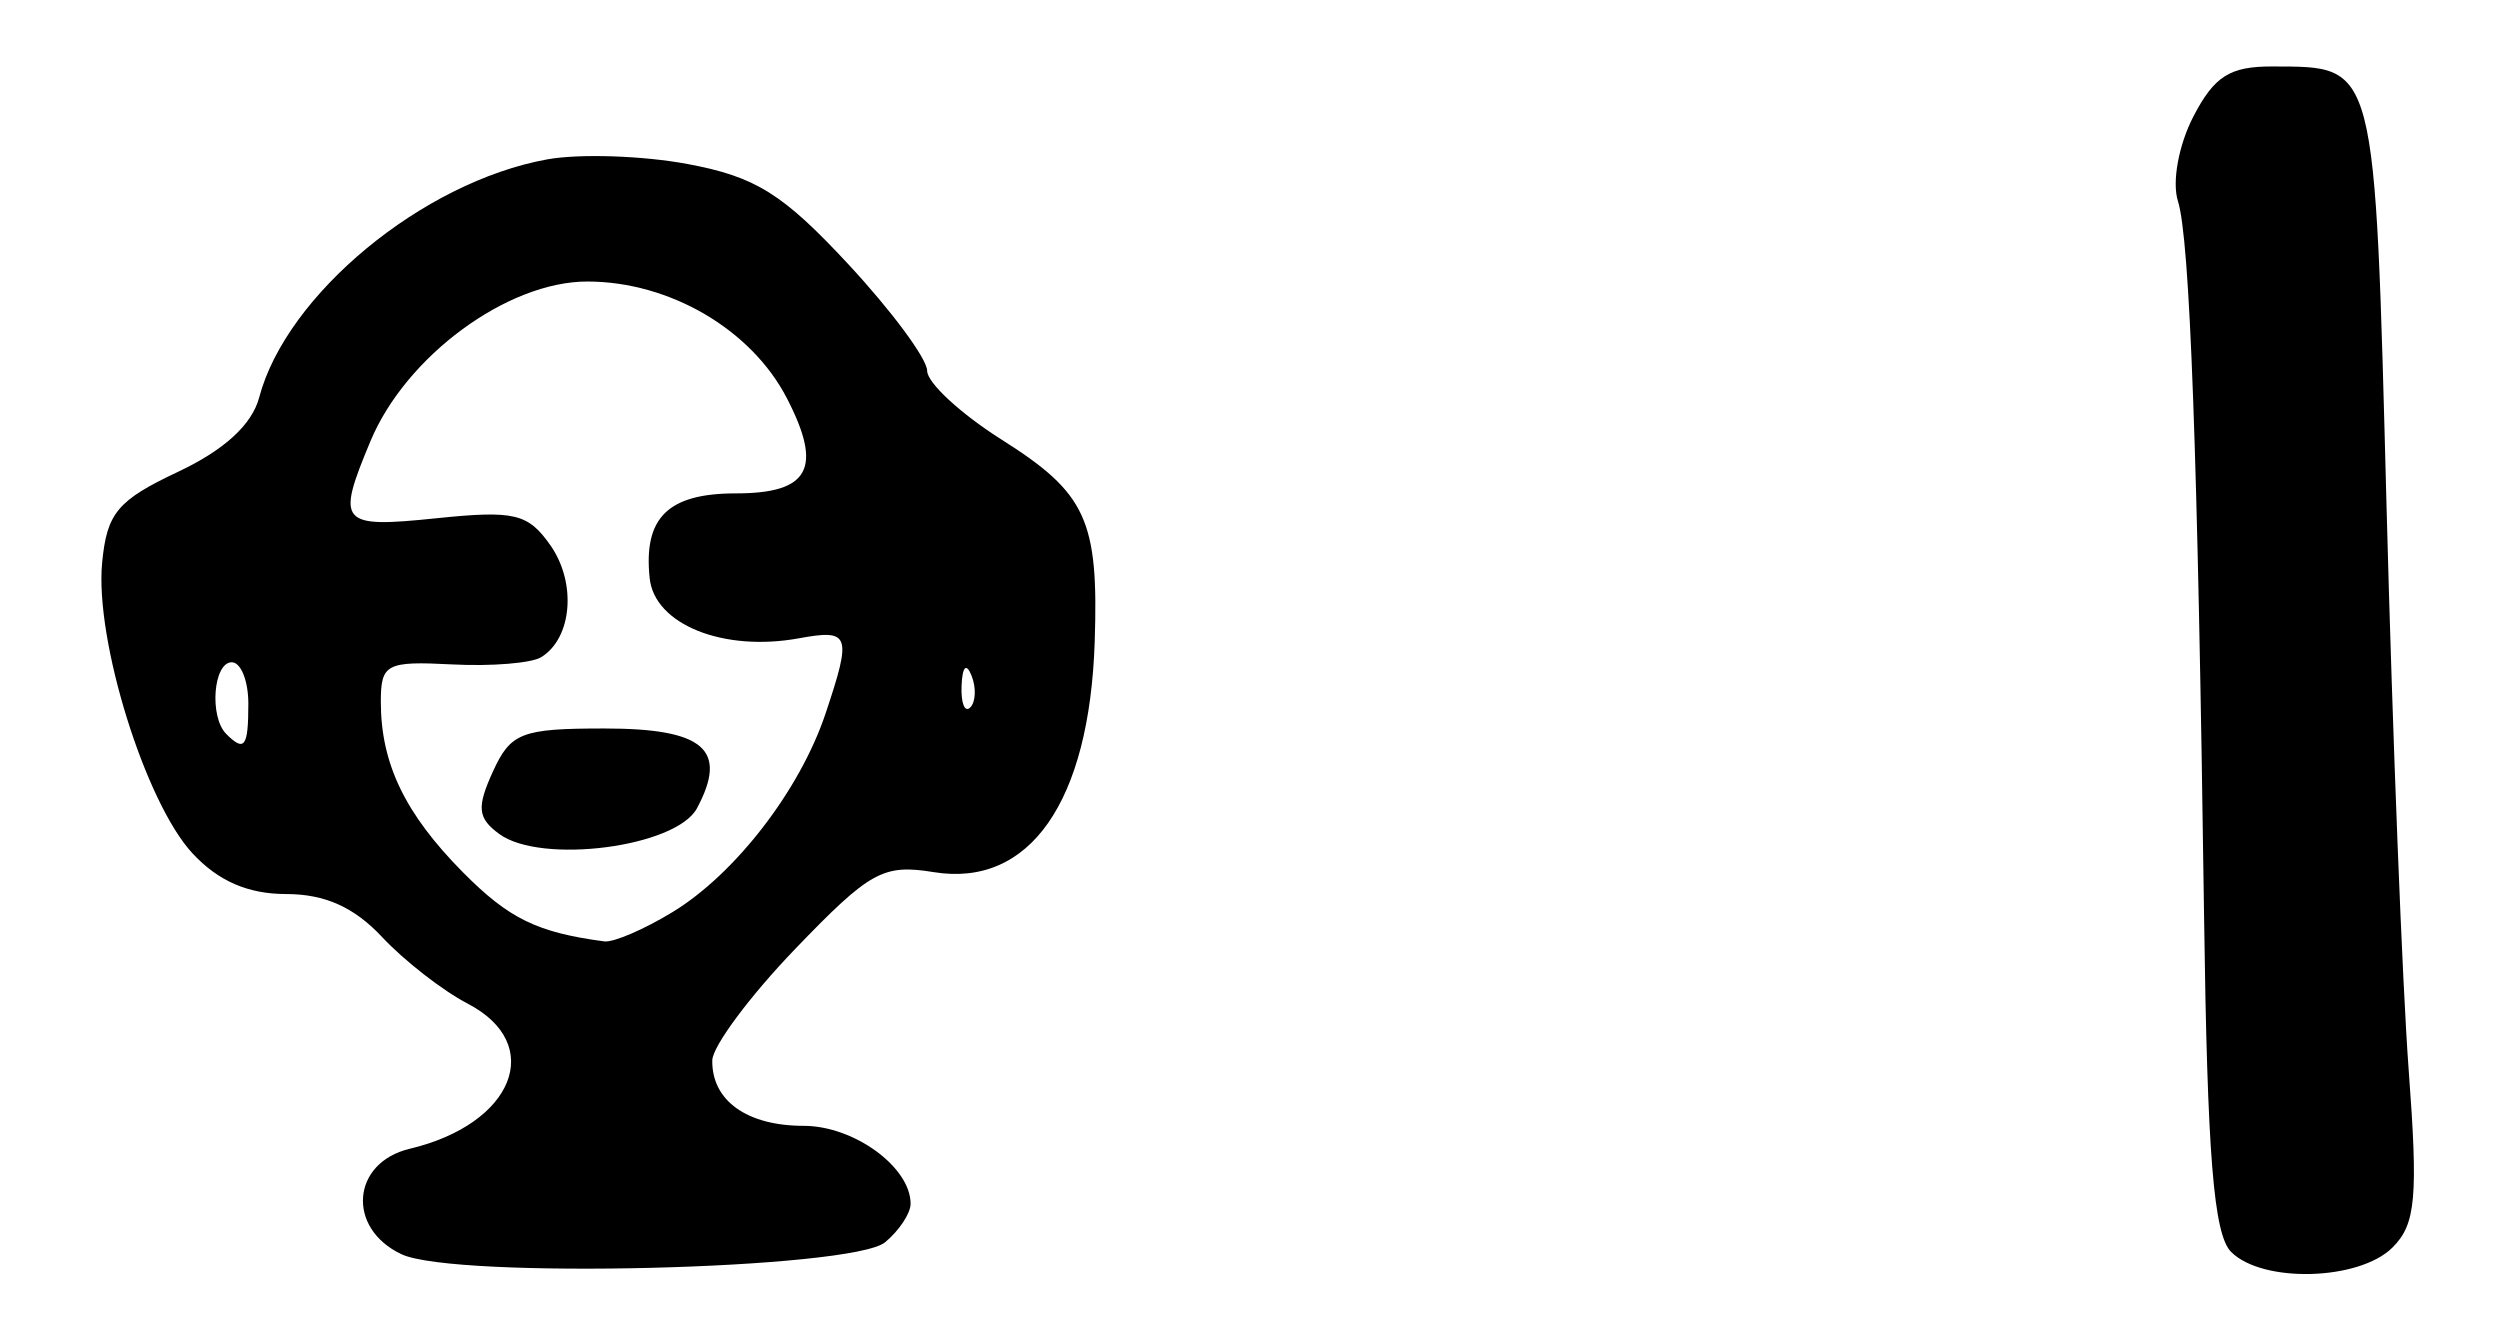 <?xml version="1.0" encoding="UTF-8" standalone="no"?>
<!-- Created with Inkscape (http://www.inkscape.org/) -->

<svg
   version="1.1"
   id="svg173"
   width="201.333"
   height="106.667"
   viewBox="0 0 201.333 106.667"
   xmlns="http://www.w3.org/2000/svg"
   xmlns:svg="http://www.w3.org/2000/svg">
  <defs
     id="defs177" />
  <g
     id="g179">
    <path
       style="fill:#000000;stroke-width:1.333"
       d="m 32.333,101.007 c -4.443,-2.094 -4.028,-7.378 0.667,-8.494 8.379,-1.991 10.946,-8.419 4.667,-11.685 -2.017,-1.049 -5.121,-3.465 -6.899,-5.368 -2.244,-2.402 -4.608,-3.46 -7.73,-3.46 -3.067,0 -5.466,-1.045 -7.542,-3.284 C 11.701,64.622 7.634,51.544 8.224,45.333 8.605,41.319 9.458,40.294 14.331,38 c 3.732,-1.757 5.965,-3.804 6.545,-6 2.185,-8.274 13.168,-17.35 23.189,-19.164 2.602,-0.471 7.694,-0.303 11.314,0.374 5.473,1.023 7.654,2.382 12.936,8.066 3.494,3.76 6.352,7.624 6.352,8.587 0,0.963 2.697,3.455 5.993,5.539 6.829,4.316 7.821,6.469 7.501,16.265 C 87.739,64.589 82.92,71.49 75.196,70.236 71.119,69.574 70.062,70.16 64.041,76.419 c -3.658,3.803 -6.663,7.844 -6.679,8.981 -0.045,3.238 2.792,5.267 7.365,5.267 4.046,0 8.607,3.325 8.607,6.275 0,0.769 -0.922,2.164 -2.05,3.099 -2.639,2.191 -34.668,2.985 -38.95,0.966 z M 54.179,73.442 c 5.051,-3.08 10.244,-9.822 12.304,-15.974 2.134,-6.373 1.976,-6.818 -2.149,-6.063 -6.075,1.112 -11.617,-1.114 -12.012,-4.826 -0.52,-4.883 1.468,-6.845 6.933,-6.845 5.94,0 7.028,-2.031 4.111,-7.672 -2.864,-5.538 -9.442,-9.384 -16.061,-9.39 -6.441,-0.006 -14.607,6.001 -17.469,12.852 -2.786,6.667 -2.486,7.017 5.307,6.213 6.293,-0.65 7.384,-0.39 9.186,2.183 2.116,3.021 1.75,7.464 -0.742,9.004 -0.785,0.485 -4.012,0.748 -7.172,0.584 -5.308,-0.275 -5.746,-0.045 -5.746,3.011 0,4.974 1.947,9.017 6.614,13.732 3.689,3.728 5.98,4.847 11.386,5.563 0.733,0.097 3.214,-0.97 5.512,-2.372 z M 40.217,67.169 c -1.752,-1.281 -1.841,-2.136 -0.526,-5.023 1.432,-3.142 2.303,-3.479 8.989,-3.479 8.019,0 9.982,1.693 7.449,6.426 -1.673,3.126 -12.538,4.543 -15.912,2.076 z M 20,56.667 c 0,-1.833 -0.6,-3.333 -1.333,-3.333 -1.49,0 -1.828,4.395 -0.444,5.778 C 19.692,60.581 20,60.157 20,56.667 Z m 58.244,-2.25 c -0.426,-1.064 -0.742,-0.748 -0.806,0.806 -0.058,1.406 0.257,2.193 0.7,1.75 0.443,-0.443 0.49,-1.593 0.105,-2.556 z M 179.683,100.826 c -1.409,-1.409 -1.921,-7.742 -2.182,-27 -0.507,-37.319 -1.138,-54.581 -2.106,-57.633 -0.486,-1.532 0.056,-4.508 1.237,-6.794 1.69,-3.267 2.948,-4.063 6.402,-4.046 8.383,0.04 8.216,-0.605 9.166,35.597 0.477,18.177 1.276,38.507 1.776,45.178 0.772,10.309 0.578,12.46 -1.296,14.333 -2.678,2.678 -10.465,2.896 -12.997,0.364 z"
       id="path925" />
  </g>
</svg>
